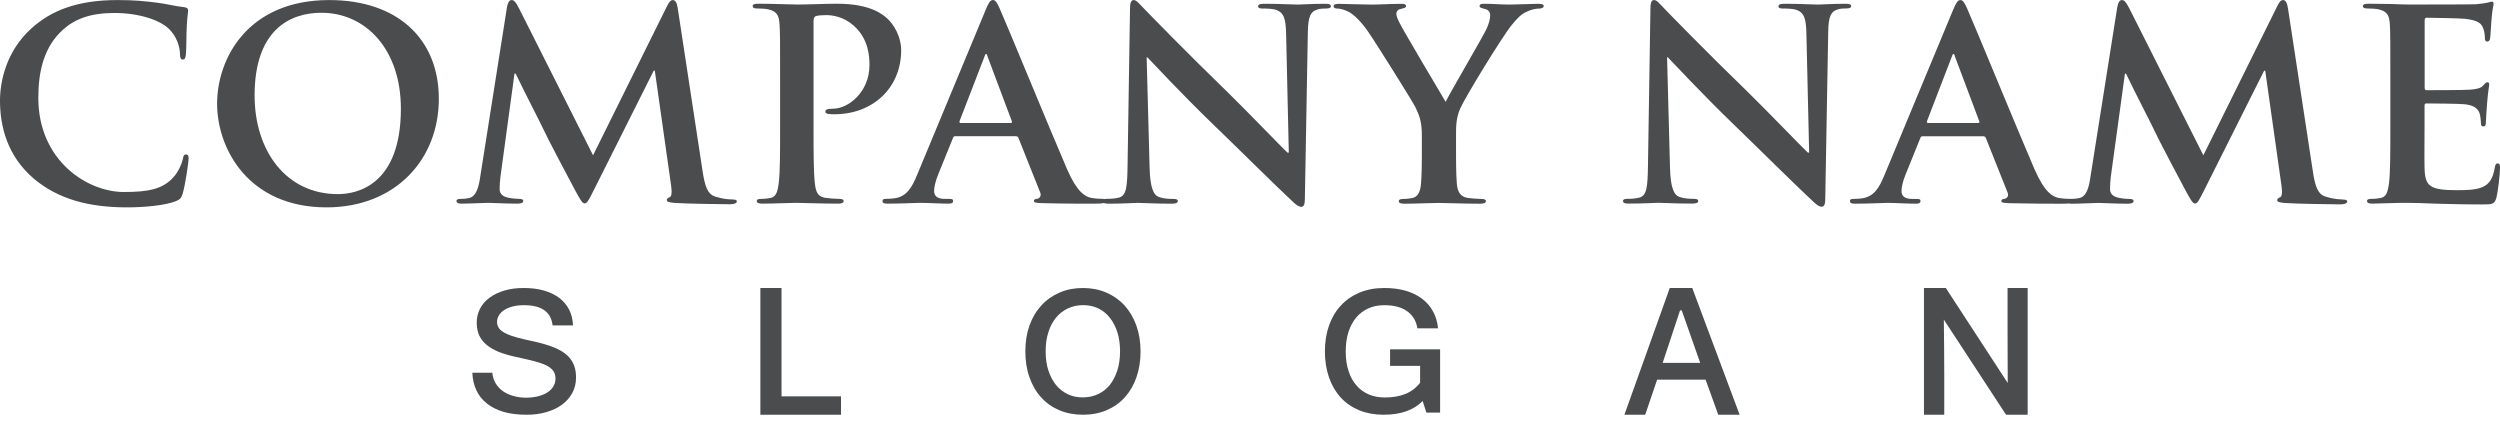 <svg width="94" height="16" viewBox="0 0 94 16" fill="none" xmlns="http://www.w3.org/2000/svg">
<path d="M27.545 7.498C27.411 7.498 27.207 7.488 26.912 7.398C26.605 7.309 26.504 7.022 26.411 6.395L25.483 0.309C25.453 0.1 25.391 0.002 25.3 0.002C25.209 0.002 25.158 0.082 25.075 0.241L22.299 5.839L19.513 0.309C19.38 0.052 19.32 0.002 19.237 0.002C19.155 0.002 19.095 0.09 19.064 0.261L18.054 6.663C18.003 7 17.92 7.386 17.634 7.446C17.483 7.478 17.411 7.478 17.328 7.478C17.227 7.478 17.164 7.498 17.164 7.547C17.164 7.637 17.246 7.657 17.349 7.657C17.675 7.657 18.165 7.627 18.359 7.627C18.543 7.627 19.001 7.657 19.429 7.657C19.582 7.657 19.675 7.637 19.675 7.547C19.675 7.498 19.604 7.478 19.522 7.478C19.419 7.478 19.275 7.468 19.093 7.43C18.918 7.388 18.786 7.299 18.786 7.11C18.786 6.952 18.797 6.823 18.817 6.644L19.345 2.767H19.388C19.745 3.513 20.357 4.687 20.448 4.893C20.572 5.174 21.378 6.693 21.623 7.152C21.786 7.448 21.887 7.649 21.98 7.649C22.072 7.649 22.122 7.56 22.355 7.092L24.58 2.657H24.621L25.235 6.985C25.274 7.261 25.245 7.389 25.183 7.411C25.111 7.443 25.072 7.471 25.072 7.52C25.072 7.58 25.134 7.612 25.367 7.63C25.775 7.66 27.183 7.68 27.439 7.68C27.583 7.68 27.704 7.65 27.704 7.572C27.704 7.511 27.634 7.501 27.541 7.501L27.545 7.498ZM31.323 4.087C31.109 4.087 31.035 4.118 31.035 4.198C31.035 4.268 31.107 4.276 31.158 4.286C31.21 4.296 31.323 4.296 31.373 4.296C32.822 4.296 33.884 3.302 33.884 1.89C33.884 1.364 33.597 0.916 33.373 0.707C33.21 0.558 32.752 0.14 31.476 0.14C31.006 0.14 30.414 0.17 29.996 0.17C29.709 0.17 29.066 0.14 28.526 0.14C28.373 0.14 28.301 0.159 28.301 0.229C28.301 0.299 28.363 0.319 28.474 0.319C28.617 0.319 28.79 0.329 28.872 0.349C29.21 0.418 29.291 0.578 29.311 0.916C29.332 1.235 29.332 1.512 29.332 3.023V4.774C29.332 5.69 29.332 6.474 29.28 6.892C29.241 7.181 29.188 7.398 28.984 7.44C28.893 7.46 28.769 7.478 28.617 7.478C28.493 7.478 28.454 7.508 28.454 7.557C28.454 7.627 28.526 7.657 28.658 7.657C29.066 7.657 29.709 7.627 29.944 7.627C30.21 7.627 30.851 7.657 31.525 7.657C31.639 7.657 31.721 7.627 31.721 7.557C31.721 7.508 31.669 7.478 31.558 7.478C31.405 7.478 31.181 7.458 31.037 7.44C30.731 7.398 30.671 7.181 30.64 6.902C30.589 6.474 30.589 5.69 30.589 4.774V0.795C30.589 0.687 30.618 0.628 30.671 0.607C30.762 0.578 30.915 0.568 31.069 0.568C31.302 0.568 31.723 0.63 32.09 0.956C32.661 1.454 32.692 2.119 32.692 2.448C32.692 3.462 31.896 4.087 31.325 4.087H31.323ZM7.001 5.807C6.918 5.807 6.898 5.847 6.869 6.006C6.827 6.183 6.695 6.474 6.522 6.663C6.114 7.12 5.562 7.219 4.655 7.219C3.288 7.219 1.441 6.044 1.441 3.678C1.441 2.714 1.634 1.77 2.38 1.105C2.828 0.707 3.411 0.488 4.298 0.488C5.238 0.488 6.032 0.757 6.371 1.105C6.625 1.364 6.757 1.711 6.767 2.019C6.767 2.157 6.788 2.239 6.87 2.239C6.961 2.239 6.982 2.159 6.992 2.01C7.013 1.81 7.004 1.263 7.025 0.936C7.045 0.588 7.074 0.47 7.074 0.389C7.074 0.329 7.035 0.281 6.92 0.269C6.615 0.239 6.287 0.15 5.901 0.1C5.433 0.042 5.054 0.002 4.421 0.002C2.897 0.002 1.929 0.399 1.194 1.056C0.214 1.93 0 3.103 0 3.778C0 4.743 0.266 5.855 1.266 6.713C2.193 7.498 3.367 7.797 4.766 7.797C5.418 7.797 6.195 7.727 6.603 7.568C6.776 7.498 6.817 7.448 6.869 7.279C6.97 6.942 7.093 6.076 7.093 5.957C7.093 5.877 7.073 5.807 7.001 5.807ZM12.379 0.002C9.318 0.002 8.163 2.199 8.163 3.899C8.163 5.598 9.347 7.797 12.276 7.797C14.867 7.797 16.5 5.997 16.5 3.718C16.5 1.439 14.921 0.002 12.379 0.002ZM12.707 7.299C10.748 7.299 9.573 5.66 9.573 3.589C9.573 1.115 10.911 0.48 12.084 0.48C13.758 0.48 15.073 1.862 15.073 4.087C15.073 6.962 13.422 7.299 12.707 7.299ZM93.919 6.145C93.847 6.145 93.825 6.183 93.806 6.295C93.734 6.703 93.611 6.912 93.347 7.032C93.082 7.151 92.652 7.151 92.386 7.151C91.347 7.151 91.182 7 91.163 6.315C91.153 6.026 91.163 5.112 91.163 4.774V3.987C91.163 3.929 91.172 3.889 91.223 3.889C91.469 3.889 92.479 3.899 92.674 3.92C93.052 3.959 93.194 4.107 93.245 4.306C93.276 4.437 93.276 4.565 93.287 4.666C93.287 4.716 93.307 4.754 93.379 4.754C93.47 4.754 93.47 4.646 93.47 4.565C93.47 4.497 93.501 4.099 93.513 3.9C93.554 3.394 93.594 3.234 93.594 3.173C93.594 3.113 93.564 3.093 93.523 3.093C93.472 3.093 93.431 3.143 93.359 3.224C93.266 3.322 93.113 3.352 92.87 3.372C92.635 3.391 91.462 3.391 91.239 3.391C91.177 3.391 91.167 3.35 91.167 3.282V0.769C91.167 0.699 91.187 0.667 91.239 0.667C91.443 0.667 92.513 0.688 92.686 0.707C93.196 0.767 93.3 0.886 93.369 1.066C93.42 1.185 93.431 1.354 93.431 1.424C93.431 1.514 93.451 1.562 93.523 1.562C93.595 1.562 93.614 1.502 93.626 1.454C93.647 1.332 93.664 0.894 93.676 0.795C93.707 0.339 93.758 0.221 93.758 0.15C93.758 0.1 93.748 0.062 93.697 0.062C93.645 0.062 93.583 0.09 93.532 0.1C93.451 0.12 93.288 0.142 93.093 0.16C92.899 0.17 90.868 0.17 90.543 0.17C90.398 0.17 90.165 0.16 89.899 0.15C89.646 0.15 89.349 0.14 89.073 0.14C88.92 0.14 88.846 0.159 88.846 0.229C88.846 0.299 88.908 0.319 89.021 0.319C89.164 0.319 89.337 0.329 89.419 0.349C89.757 0.418 89.838 0.578 89.858 0.916C89.877 1.235 89.877 1.512 89.877 3.023V4.774C89.877 5.69 89.877 6.474 89.827 6.892C89.786 7.181 89.735 7.398 89.531 7.44C89.438 7.46 89.315 7.478 89.162 7.478C89.038 7.478 88.999 7.508 88.999 7.557C88.999 7.627 89.071 7.657 89.201 7.657C89.406 7.657 89.671 7.637 89.906 7.637C90.15 7.627 90.376 7.627 90.488 7.627C90.795 7.627 91.11 7.637 91.549 7.657C91.988 7.667 92.549 7.687 93.316 7.687C93.702 7.687 93.796 7.687 93.866 7.43C93.919 7.229 94 6.552 94 6.325C94 6.225 94 6.146 93.921 6.146L93.919 6.145ZM69.606 0.231C69.606 0.152 69.503 0.142 69.371 0.142C68.872 0.142 68.484 0.172 68.371 0.172C68.156 0.172 67.668 0.142 67.136 0.142C66.983 0.142 66.87 0.152 66.87 0.231C66.87 0.291 66.911 0.321 67.033 0.321C67.177 0.321 67.421 0.321 67.573 0.381C67.819 0.481 67.911 0.668 67.921 1.275L68.024 5.738H67.975C67.8 5.58 66.423 4.148 65.73 3.471C64.239 2.029 62.687 0.438 62.566 0.309C62.392 0.132 62.3 0.002 62.188 0.002C62.085 0.002 62.056 0.142 62.056 0.339L61.964 6.195C61.953 7.06 61.914 7.348 61.648 7.428C61.506 7.468 61.322 7.476 61.188 7.476C61.087 7.476 61.025 7.496 61.025 7.555C61.025 7.644 61.12 7.655 61.25 7.655C61.782 7.655 62.26 7.625 62.353 7.625C62.548 7.625 62.955 7.655 63.618 7.655C63.761 7.655 63.853 7.635 63.853 7.555C63.853 7.495 63.792 7.476 63.68 7.476C63.516 7.476 63.322 7.466 63.15 7.406C62.946 7.338 62.812 7.079 62.792 6.302L62.682 2.156H62.711C62.895 2.345 64.027 3.558 65.14 4.634C66.201 5.657 67.506 6.958 68.151 7.555C68.263 7.665 68.385 7.772 68.496 7.772C68.589 7.772 68.63 7.684 68.63 7.466L68.741 1.193C68.751 0.635 68.832 0.426 69.117 0.348C69.24 0.318 69.321 0.318 69.424 0.318C69.546 0.318 69.607 0.286 69.607 0.227L69.606 0.231ZM88.088 7.498C87.956 7.498 87.752 7.488 87.456 7.398C87.15 7.309 87.047 7.022 86.956 6.395L86.027 0.309C85.996 0.1 85.934 0.002 85.843 0.002C85.752 0.002 85.701 0.082 85.62 0.241L82.846 5.839L80.059 0.309C79.925 0.052 79.865 0.002 79.782 0.002C79.7 0.002 79.642 0.09 79.611 0.261L78.599 6.663C78.549 7 78.469 7.386 78.182 7.446C78.028 7.478 77.956 7.478 77.875 7.478C77.867 7.478 77.86 7.478 77.851 7.478C77.841 7.478 77.833 7.478 77.822 7.478C77.701 7.478 77.548 7.468 77.394 7.44C77.179 7.388 76.884 7.249 76.495 6.357C75.841 4.843 74.21 0.866 73.965 0.321C73.862 0.092 73.802 0.002 73.71 0.002C73.609 0.002 73.547 0.11 73.425 0.399L70.863 6.564C70.659 7.062 70.465 7.398 69.997 7.46C69.914 7.47 69.772 7.48 69.679 7.48C69.597 7.48 69.558 7.5 69.558 7.558C69.558 7.638 69.618 7.659 69.751 7.659C70.281 7.659 70.84 7.628 70.955 7.628C71.271 7.628 71.71 7.659 72.037 7.659C72.149 7.659 72.211 7.638 72.211 7.558C72.211 7.498 72.178 7.48 72.058 7.48H71.904C71.587 7.48 71.496 7.351 71.496 7.172C71.496 7.052 71.545 6.813 71.648 6.566L72.2 5.202C72.221 5.144 72.24 5.124 72.293 5.124H74.567C74.619 5.124 74.65 5.144 74.67 5.194L75.486 7.242C75.538 7.361 75.466 7.45 75.394 7.471C75.293 7.481 75.251 7.5 75.251 7.56C75.251 7.63 75.373 7.63 75.557 7.64C76.375 7.66 77.119 7.66 77.488 7.66C77.63 7.66 77.731 7.657 77.803 7.65C77.831 7.657 77.862 7.66 77.896 7.66C78.224 7.66 78.712 7.63 78.908 7.63C79.09 7.63 79.549 7.66 79.98 7.66C80.132 7.66 80.223 7.64 80.223 7.55C80.223 7.501 80.151 7.481 80.071 7.481C79.969 7.481 79.825 7.471 79.644 7.433C79.47 7.391 79.337 7.303 79.337 7.114C79.337 6.955 79.347 6.826 79.366 6.648L79.897 2.771H79.939C80.294 3.516 80.908 4.691 80.999 4.896C81.122 5.177 81.928 6.696 82.173 7.156C82.336 7.451 82.437 7.652 82.53 7.652C82.623 7.652 82.671 7.563 82.906 7.095L85.13 2.66H85.173L85.785 6.988C85.825 7.264 85.795 7.393 85.734 7.415C85.662 7.446 85.622 7.475 85.622 7.523C85.622 7.583 85.682 7.615 85.919 7.633C86.327 7.664 87.735 7.684 87.991 7.684C88.133 7.684 88.256 7.654 88.256 7.575C88.256 7.515 88.186 7.505 88.094 7.505L88.088 7.498ZM74.373 4.626H72.495C72.454 4.626 72.444 4.595 72.454 4.555L73.392 2.121C73.403 2.08 73.423 2.029 73.454 2.029C73.485 2.029 73.494 2.08 73.504 2.121L74.423 4.565C74.432 4.595 74.423 4.626 74.372 4.626H74.373ZM57.859 0.142C57.666 0.142 56.992 0.172 56.767 0.172C56.47 0.172 56.143 0.142 55.807 0.142C55.685 0.142 55.633 0.16 55.633 0.231C55.633 0.291 55.726 0.311 55.817 0.331C55.99 0.371 56.031 0.481 56.031 0.58C56.031 0.709 55.99 0.877 55.889 1.096C55.745 1.405 54.459 3.591 54.357 3.83C54.194 3.553 52.766 1.156 52.623 0.859C52.551 0.72 52.502 0.6 52.502 0.521C52.502 0.443 52.551 0.363 52.644 0.343C52.797 0.302 52.869 0.292 52.869 0.232C52.869 0.172 52.819 0.144 52.716 0.144C52.258 0.144 51.838 0.174 51.624 0.174C51.288 0.174 50.521 0.144 50.337 0.144C50.214 0.144 50.144 0.174 50.144 0.232C50.144 0.302 50.214 0.323 50.298 0.323C50.422 0.323 50.593 0.383 50.727 0.453C50.92 0.561 51.176 0.81 51.432 1.178C51.788 1.694 53.155 3.882 53.225 4.042C53.358 4.33 53.461 4.549 53.461 5.085V5.901C53.461 6.061 53.461 6.477 53.431 6.895C53.411 7.184 53.318 7.401 53.114 7.443C53.023 7.463 52.9 7.481 52.756 7.481C52.644 7.481 52.593 7.511 52.593 7.56C52.593 7.64 52.675 7.66 52.819 7.66C53.195 7.66 53.84 7.63 54.093 7.63C54.369 7.63 55.011 7.66 55.654 7.66C55.788 7.66 55.87 7.63 55.87 7.56C55.87 7.511 55.819 7.481 55.705 7.481C55.563 7.481 55.34 7.461 55.196 7.443C54.889 7.401 54.798 7.184 54.776 6.895C54.747 6.477 54.747 6.061 54.747 5.901V5.085C54.747 4.758 54.747 4.448 54.899 4.091C55.083 3.665 56.513 1.327 56.849 0.931C57.072 0.662 57.185 0.543 57.4 0.443C57.553 0.364 57.746 0.324 57.849 0.324C57.961 0.324 58.043 0.292 58.043 0.226C58.043 0.164 57.971 0.145 57.859 0.145V0.142ZM50.041 0.231C50.041 0.152 49.94 0.142 49.806 0.142C49.305 0.142 48.917 0.172 48.804 0.172C48.592 0.172 48.101 0.142 47.571 0.142C47.417 0.142 47.305 0.152 47.305 0.231C47.305 0.291 47.345 0.321 47.468 0.321C47.611 0.321 47.856 0.321 48.008 0.381C48.255 0.481 48.346 0.668 48.358 1.275L48.459 5.738H48.408C48.235 5.58 46.858 4.148 46.163 3.471C44.674 2.029 43.122 0.438 43.001 0.309C42.827 0.132 42.735 0.002 42.622 0.002C42.519 0.002 42.488 0.142 42.488 0.339L42.397 6.195C42.387 7.06 42.344 7.348 42.08 7.428C41.937 7.468 41.754 7.476 41.62 7.476C41.582 7.476 41.553 7.48 41.529 7.486C41.507 7.48 41.481 7.476 41.447 7.476C41.323 7.476 41.171 7.466 41.018 7.438C40.804 7.386 40.507 7.247 40.119 6.355C39.466 4.841 37.833 0.864 37.588 0.319C37.485 0.09 37.425 0 37.334 0C37.231 0 37.169 0.109 37.05 0.398L34.489 6.562C34.285 7.06 34.089 7.396 33.621 7.458C33.539 7.468 33.397 7.478 33.304 7.478C33.223 7.478 33.182 7.498 33.182 7.557C33.182 7.637 33.242 7.657 33.376 7.657C33.906 7.657 34.468 7.627 34.58 7.627C34.895 7.627 35.334 7.657 35.662 7.657C35.775 7.657 35.837 7.637 35.837 7.557C35.837 7.496 35.804 7.478 35.683 7.478H35.53C35.213 7.478 35.122 7.349 35.122 7.171C35.122 7.05 35.173 6.811 35.274 6.564L35.827 5.2C35.847 5.142 35.868 5.122 35.919 5.122H38.193C38.245 5.122 38.276 5.142 38.296 5.192L39.113 7.241C39.162 7.359 39.092 7.448 39.02 7.47C38.915 7.48 38.876 7.498 38.876 7.558C38.876 7.628 38.999 7.628 39.181 7.638C39.998 7.659 40.744 7.659 41.111 7.659C41.322 7.659 41.44 7.652 41.507 7.632C41.546 7.652 41.606 7.659 41.684 7.659C42.213 7.659 42.694 7.628 42.785 7.628C42.978 7.628 43.386 7.659 44.05 7.659C44.193 7.659 44.285 7.638 44.285 7.558C44.285 7.498 44.223 7.48 44.112 7.48C43.949 7.48 43.755 7.47 43.582 7.41C43.378 7.341 43.246 7.082 43.225 6.305L43.114 2.159H43.145C43.326 2.348 44.46 3.561 45.573 4.637C46.635 5.66 47.94 6.962 48.583 7.558C48.694 7.669 48.818 7.776 48.929 7.776C49.022 7.776 49.063 7.687 49.063 7.47L49.175 1.196C49.187 0.638 49.267 0.429 49.552 0.351C49.675 0.321 49.758 0.321 49.859 0.321C49.982 0.321 50.044 0.289 50.044 0.231H50.041ZM37.998 4.626H36.12C36.079 4.626 36.069 4.595 36.079 4.555L37.019 2.121C37.029 2.08 37.05 2.029 37.079 2.029C37.109 2.029 37.12 2.08 37.13 2.121L38.048 4.565C38.058 4.595 38.048 4.626 37.998 4.626Z" fill="#4B4C4E"/>
<path d="M29.385 10.829H28.59V15.594H31.622V14.903H29.385V10.829Z" fill="#4B4C4E"/>
<path d="M21.388 13.422C21.302 13.331 21.201 13.251 21.084 13.185C20.966 13.119 20.835 13.061 20.694 13.012C20.552 12.961 20.4 12.918 20.237 12.877C20.074 12.842 19.908 12.803 19.737 12.764C19.541 12.72 19.377 12.675 19.244 12.631C19.111 12.585 19.002 12.536 18.922 12.483C18.84 12.432 18.78 12.377 18.745 12.314C18.708 12.251 18.689 12.183 18.689 12.11C18.689 12.02 18.712 11.933 18.761 11.857C18.806 11.779 18.875 11.711 18.962 11.655C19.049 11.599 19.156 11.555 19.28 11.522C19.404 11.49 19.546 11.475 19.704 11.475C20.363 11.475 20.721 11.726 20.777 12.234H21.545C21.537 12.01 21.486 11.813 21.397 11.638C21.306 11.465 21.181 11.317 21.022 11.196C20.861 11.076 20.669 10.986 20.445 10.923C20.221 10.858 19.971 10.829 19.695 10.829C19.419 10.829 19.188 10.858 18.971 10.923C18.754 10.986 18.568 11.076 18.413 11.19C18.257 11.302 18.136 11.439 18.052 11.6C17.967 11.762 17.925 11.938 17.925 12.13C17.925 12.309 17.953 12.463 18.012 12.597C18.073 12.733 18.163 12.852 18.285 12.957C18.406 13.061 18.56 13.151 18.743 13.227C18.927 13.3 19.144 13.365 19.394 13.419C19.66 13.477 19.889 13.528 20.074 13.577C20.263 13.626 20.417 13.677 20.538 13.737C20.657 13.796 20.746 13.864 20.802 13.944C20.858 14.022 20.886 14.122 20.886 14.239C20.886 14.345 20.86 14.443 20.805 14.53C20.753 14.618 20.678 14.693 20.58 14.756C20.484 14.818 20.366 14.866 20.232 14.9C20.097 14.932 19.948 14.953 19.788 14.953C19.618 14.953 19.459 14.931 19.31 14.891C19.161 14.849 19.03 14.791 18.918 14.713C18.805 14.635 18.714 14.537 18.64 14.421C18.57 14.304 18.526 14.168 18.512 14.014H17.76C17.769 14.26 17.82 14.482 17.913 14.676C18.003 14.873 18.136 15.036 18.308 15.173C18.481 15.309 18.689 15.413 18.938 15.488C19.186 15.559 19.474 15.594 19.802 15.594C20.073 15.594 20.321 15.562 20.548 15.494C20.776 15.428 20.972 15.333 21.138 15.211C21.302 15.088 21.43 14.941 21.523 14.768C21.615 14.596 21.659 14.402 21.659 14.194C21.659 14.024 21.636 13.879 21.589 13.752C21.542 13.626 21.475 13.518 21.39 13.424L21.388 13.422Z" fill="#4B4C4E"/>
<path d="M63.627 10.829H62.783L61.078 15.594H61.86L62.308 14.276H64.131L64.606 15.594H65.41L63.629 10.829H63.627ZM62.516 13.644L63.169 11.672H63.234L63.927 13.644H62.516Z" fill="#4B4C4E"/>
<path d="M42.725 12.234C42.618 11.94 42.471 11.691 42.281 11.483C42.089 11.274 41.861 11.115 41.598 11.001C41.331 10.886 41.037 10.829 40.717 10.829C40.397 10.829 40.105 10.886 39.84 11.001C39.575 11.115 39.347 11.274 39.157 11.483C38.965 11.691 38.816 11.94 38.71 12.234C38.605 12.528 38.553 12.853 38.553 13.209C38.553 13.566 38.603 13.894 38.708 14.186C38.811 14.48 38.956 14.732 39.147 14.94C39.335 15.151 39.563 15.311 39.83 15.425C40.095 15.537 40.394 15.594 40.719 15.594C41.044 15.594 41.344 15.537 41.611 15.423C41.876 15.309 42.105 15.148 42.294 14.937C42.483 14.728 42.63 14.477 42.731 14.184C42.833 13.891 42.885 13.568 42.885 13.213C42.885 12.858 42.831 12.532 42.726 12.238L42.725 12.234ZM42.013 13.923C41.944 14.137 41.851 14.319 41.731 14.472C41.608 14.623 41.459 14.74 41.287 14.82C41.116 14.901 40.922 14.942 40.711 14.942C40.499 14.942 40.314 14.903 40.144 14.82C39.974 14.738 39.825 14.623 39.703 14.472C39.582 14.319 39.487 14.137 39.417 13.923C39.348 13.71 39.317 13.471 39.317 13.209C39.317 12.948 39.348 12.712 39.417 12.498C39.482 12.285 39.578 12.102 39.702 11.949C39.825 11.798 39.974 11.681 40.149 11.597C40.32 11.516 40.514 11.473 40.724 11.473C40.934 11.473 41.127 11.516 41.301 11.599C41.471 11.682 41.616 11.801 41.736 11.954C41.856 12.107 41.949 12.289 42.016 12.501C42.081 12.713 42.114 12.95 42.114 13.209C42.114 13.469 42.081 13.71 42.013 13.923Z" fill="#4B4C4E"/>
<path d="M75.484 12.325C75.484 12.677 75.486 13.019 75.487 13.363C75.489 13.705 75.491 14.049 75.491 14.401L73.163 10.829H72.341V15.594H73.104V14.097C73.104 13.747 73.102 13.4 73.099 13.056C73.097 12.712 73.093 12.366 73.088 12.016L75.427 15.594H76.24V10.829H75.484V12.325Z" fill="#4B4C4E"/>
<path d="M52.265 13.757H53.396V14.39C53.251 14.58 53.068 14.719 52.847 14.811C52.626 14.901 52.364 14.945 52.065 14.945C51.846 14.945 51.645 14.908 51.466 14.831C51.284 14.753 51.13 14.641 51.004 14.493C50.873 14.347 50.774 14.165 50.706 13.95C50.634 13.734 50.599 13.489 50.599 13.212C50.599 12.935 50.636 12.694 50.704 12.476C50.776 12.262 50.872 12.08 51 11.932C51.127 11.784 51.277 11.671 51.457 11.592C51.633 11.514 51.83 11.475 52.047 11.475C52.41 11.475 52.7 11.55 52.913 11.705C53.126 11.858 53.252 12.072 53.292 12.345H54.071C54.047 12.104 53.981 11.888 53.877 11.701C53.774 11.511 53.634 11.353 53.458 11.224C53.285 11.095 53.076 10.994 52.838 10.928C52.6 10.86 52.335 10.829 52.042 10.829C51.702 10.829 51.397 10.886 51.12 11.001C50.846 11.115 50.613 11.275 50.42 11.484C50.225 11.691 50.078 11.941 49.973 12.235C49.869 12.529 49.816 12.853 49.816 13.21C49.816 13.567 49.869 13.904 49.973 14.199C50.078 14.495 50.225 14.745 50.416 14.952C50.608 15.159 50.841 15.318 51.11 15.428C51.38 15.538 51.685 15.594 52.018 15.594C52.352 15.594 52.635 15.55 52.879 15.462C53.124 15.377 53.328 15.246 53.492 15.076L53.632 15.515H54.148V13.134H52.267V13.752L52.265 13.757Z" fill="#4B4C4E"/>
</svg>
